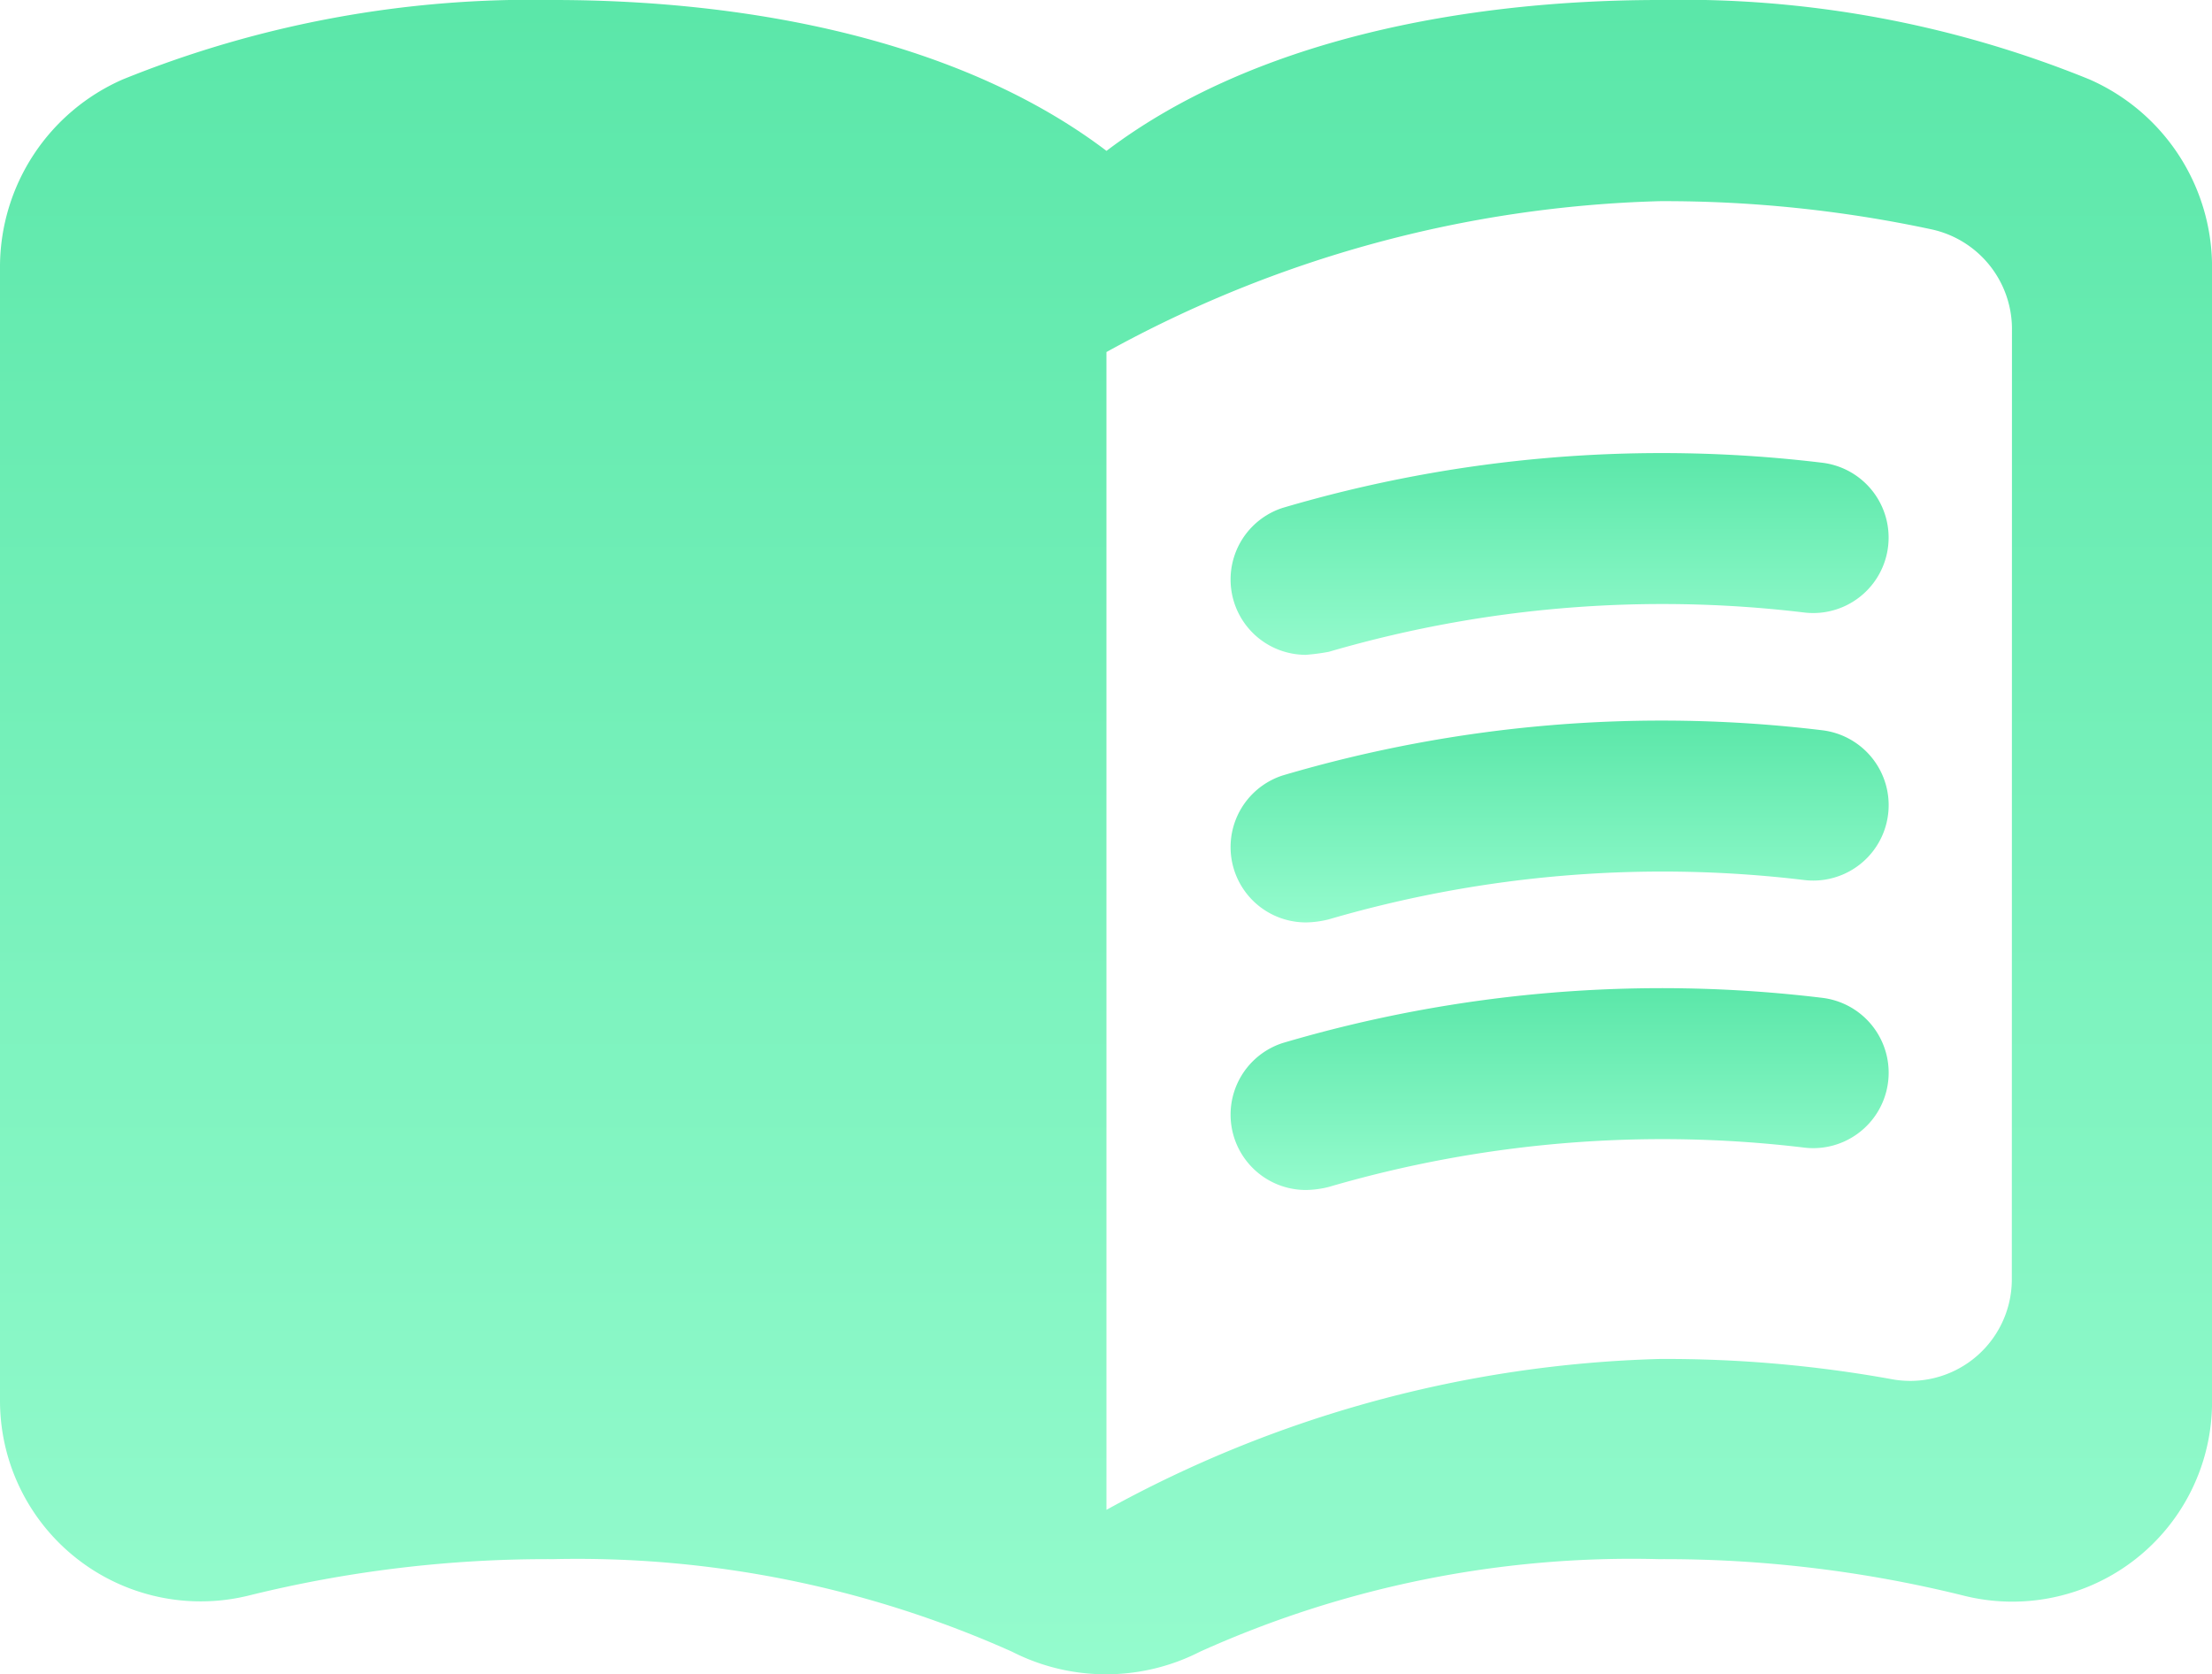 <svg xmlns="http://www.w3.org/2000/svg" xmlns:xlink="http://www.w3.org/1999/xlink" width="46.665" height="35.323" viewBox="0 0 46.665 35.323"><defs><linearGradient id="a" x1="0.5" x2="0.5" y2="1" gradientUnits="objectBoundingBox"><stop offset="0" stop-color="#5be7a9"/><stop offset="1" stop-color="#94fbcd"/></linearGradient></defs><g transform="translate(-605.184 -545.677)"><path d="M35.015,0C30.877,0,26.42.849,23.343,3.183,20.266.849,15.81,0,11.672,0A22.96,22.96,0,0,0,2.589,1.676,4.324,4.324,0,0,0,0,5.6V29.54a4.234,4.234,0,0,0,5.263,4.117,26.209,26.209,0,0,1,6.409-.764,22.44,22.44,0,0,1,9.677,1.952,4.361,4.361,0,0,0,3.968,0,22.134,22.134,0,0,1,9.677-1.952,26.209,26.209,0,0,1,6.409.764,4.214,4.214,0,0,0,5.263-4.117V5.6a4.324,4.324,0,0,0-2.589-3.926A22.787,22.787,0,0,0,35.015,0Zm7.427,27.014a2.143,2.143,0,0,1-2.547,2.08,26.756,26.756,0,0,0-4.881-.424,25.561,25.561,0,0,0-11.672,3.183V7.427A25.561,25.561,0,0,1,35.015,4.244a26.922,26.922,0,0,1,5.73.594,2.153,2.153,0,0,1,1.7,2.08Z" transform="translate(605.184 545.677)" fill="url(#a)"/><path d="M13.819,8.754a1.589,1.589,0,0,1-.488-3.1A28.23,28.23,0,0,1,24.705,4.7a1.591,1.591,0,1,1-.361,3.162,25.084,25.084,0,0,0-10.038.828A4.411,4.411,0,0,1,13.819,8.754Z" transform="translate(618.911 550.738)" fill="url(#a)"/><path d="M13.819,11.414a1.589,1.589,0,0,1-.488-3.1,28.2,28.2,0,0,1,11.375-.955,1.591,1.591,0,1,1-.361,3.162,25.084,25.084,0,0,0-10.038.828A2.057,2.057,0,0,1,13.819,11.414Z" transform="translate(618.911 553.723)" fill="url(#a)"/><path d="M13.819,14.074a1.589,1.589,0,0,1-.488-3.1,28.2,28.2,0,0,1,11.375-.955,1.591,1.591,0,1,1-.361,3.162,25.084,25.084,0,0,0-10.038.828A2.057,2.057,0,0,1,13.819,14.074Z" transform="translate(618.911 556.708)" fill="url(#a)"/></g></svg>